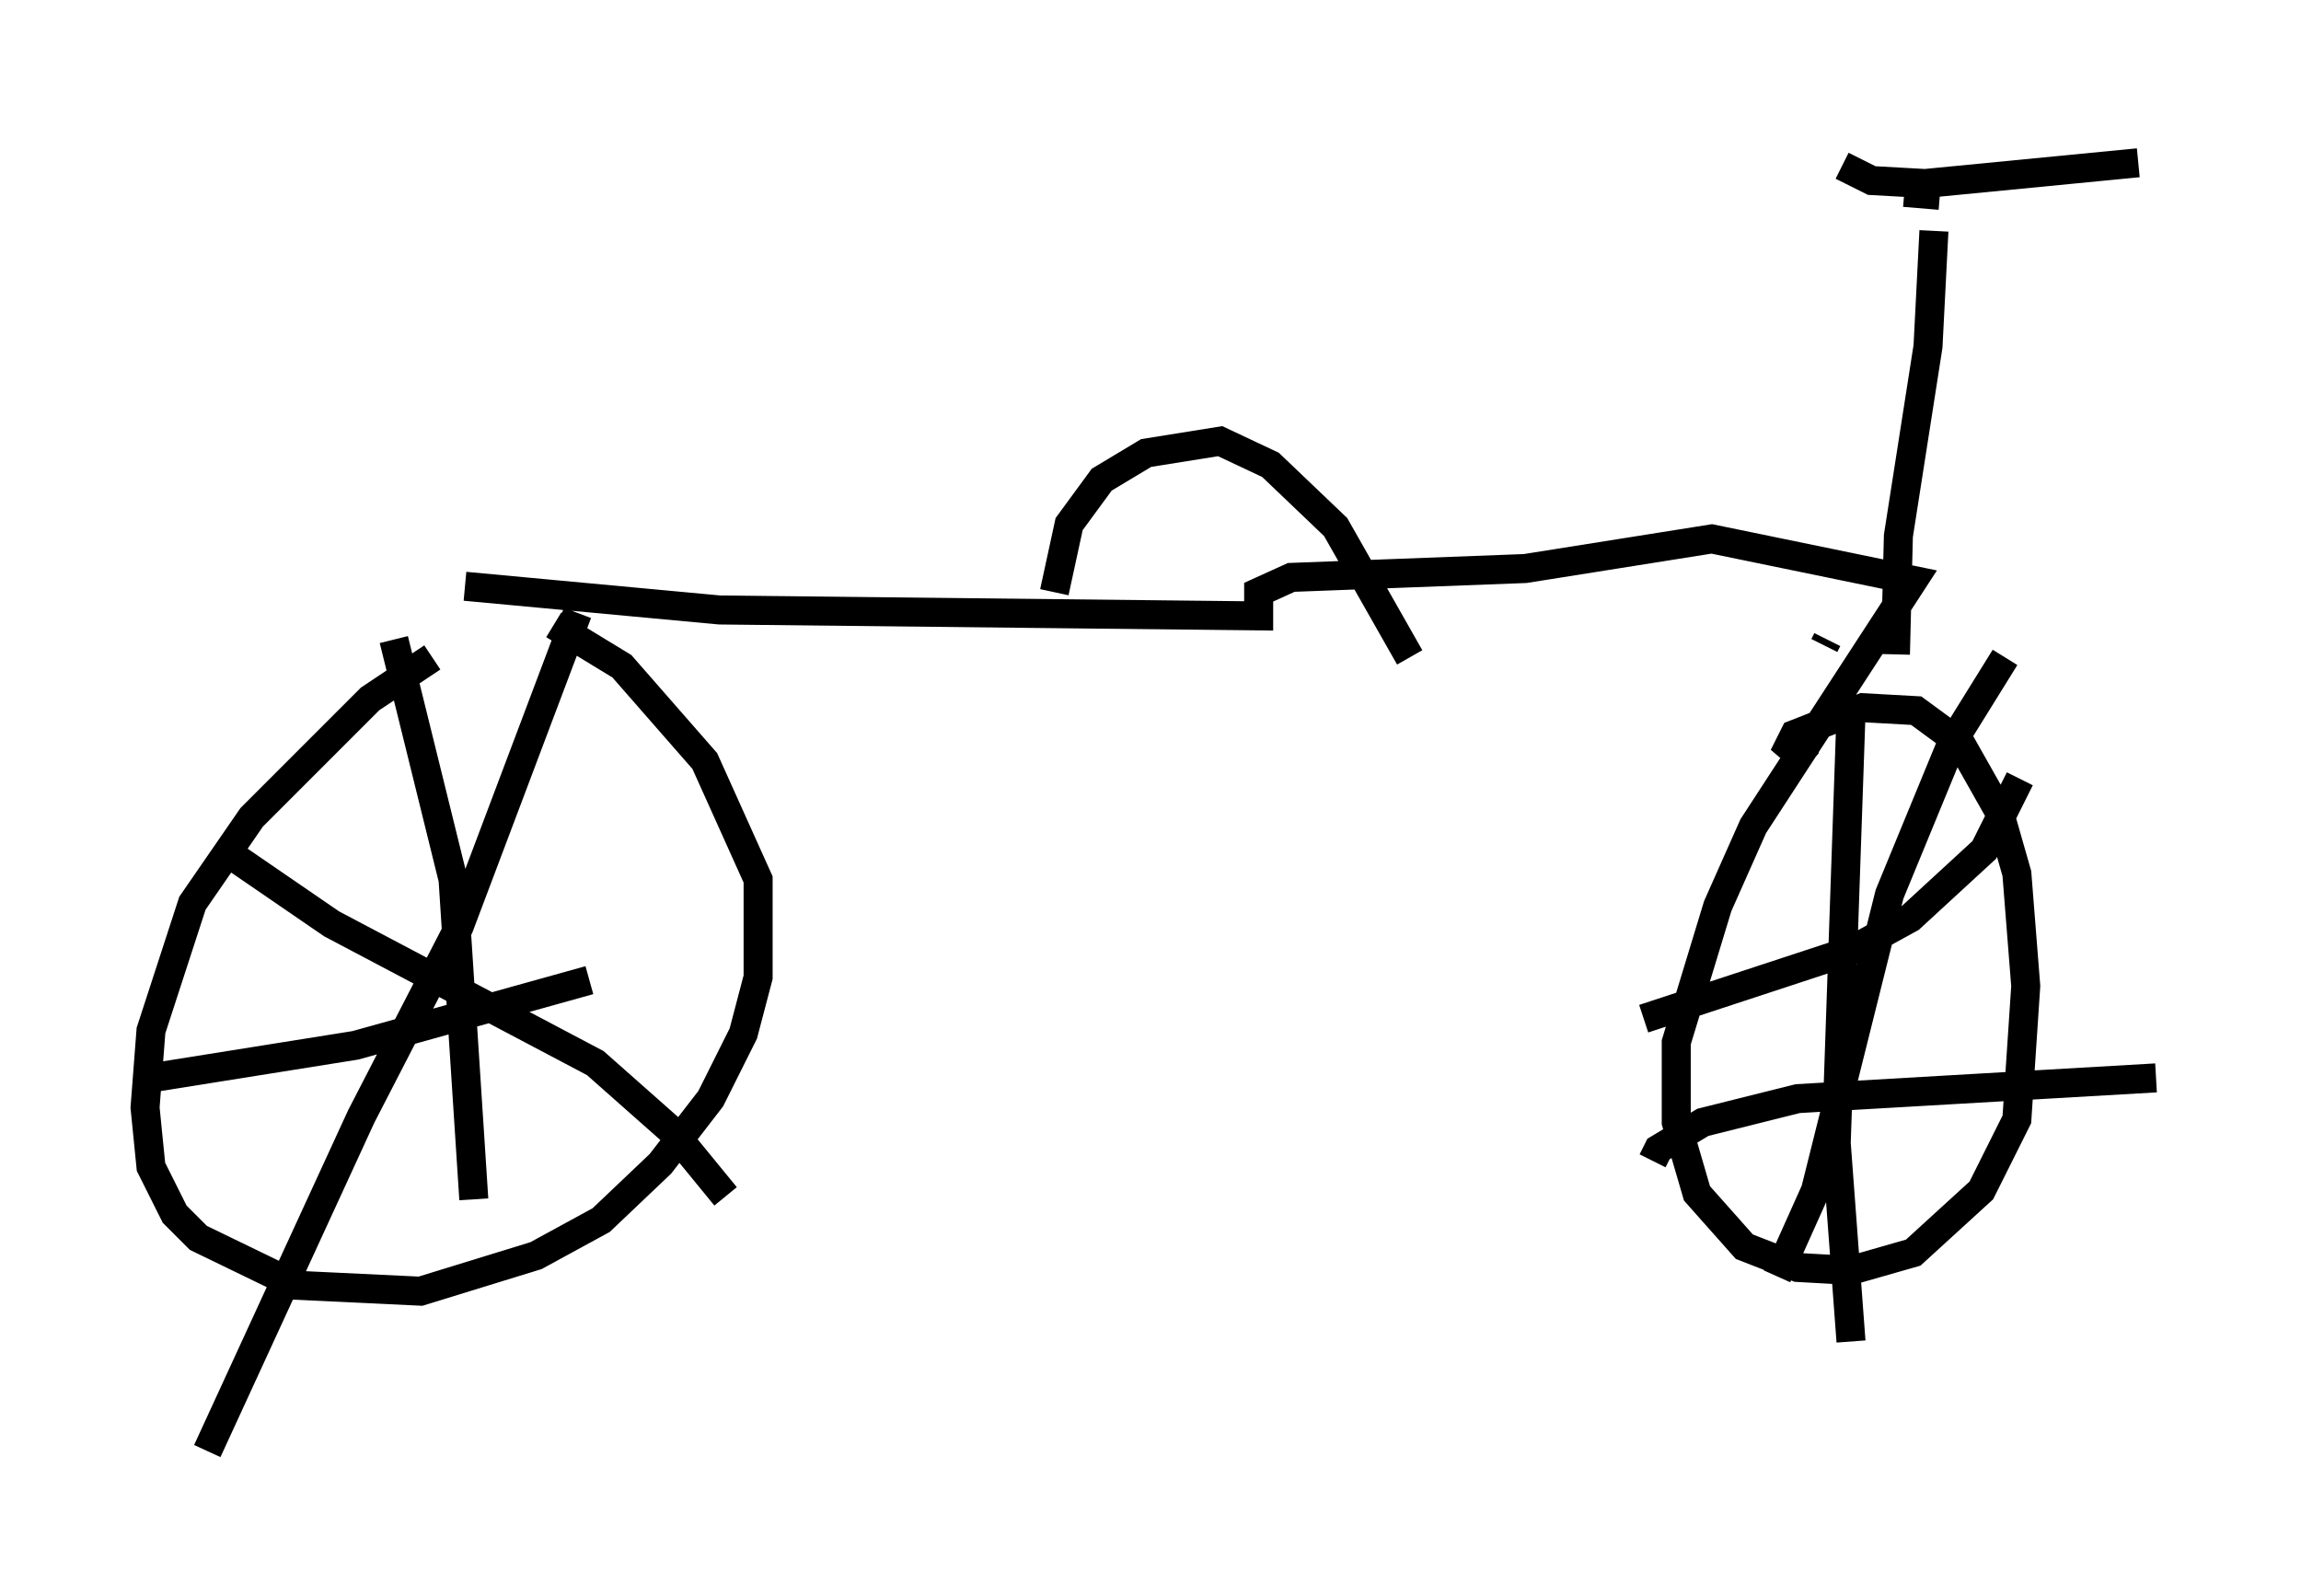 <?xml version="1.0" encoding="utf-8" ?>
<svg baseProfile="full" height="55.019" version="1.1" width="79.315" xmlns="http://www.w3.org/2000/svg" xmlns:ev="http://www.w3.org/2001/xml-events" xmlns:xlink="http://www.w3.org/1999/xlink"><defs /><rect fill="white" height="55.019" width="79.315" x="0" y="0" /><path d="M17.556, 21.742 m-2.654, 0.919 l-2.144, 1.429 -4.083, 4.083 l-2.042, 2.96 -1.429, 4.39 l-0.204, 2.654 0.204, 2.042 l0.817, 1.633 0.817, 0.817 l3.369, 1.633 4.288, 0.204 l3.981, -1.225 2.246, -1.225 l2.042, -1.94 1.735, -2.246 l1.123, -2.246 0.51, -1.94 l0.0, -3.369 -1.838, -4.083 l-2.858, -3.267 -2.348, -1.429 m-5.513, 0.51 l2.042, 8.269 0.715, 11.025 m3.573, -20.213 l-4.083, 10.821 -3.369, 6.533 l-5.308, 11.536 m0.715, -20.621 l3.573, 2.45 9.086, 4.798 l2.654, 2.348 1.838, 2.246 m-19.804, -4.083 l7.044, -1.123 8.065, -2.246 m-4.288, -13.577 l8.779, 0.817 18.579, 0.204 l0.0, -0.817 1.123, -0.51 l8.065, -0.306 6.431, -1.021 l6.942, 1.429 -5.513, 8.473 l-1.225, 2.756 -1.429, 4.696 l0.0, 2.756 0.715, 2.45 l1.633, 1.838 1.838, 0.715 l1.838, 0.102 2.144, -0.613 l2.348, -2.144 1.225, -2.45 l0.306, -4.594 -0.306, -3.879 l-0.613, -2.144 -1.327, -2.348 l-1.531, -1.123 -1.838, -0.102 l-2.348, 0.919 -0.204, 0.408 l0.715, 0.613 m1.429, -1.735 l-0.51, 14.802 0.51, 6.84 m-7.146, -11.127 l7.146, -2.348 2.042, -1.123 l2.552, -2.348 1.225, -2.45 m-0.51, -4.185 l-1.838, 2.96 -2.144, 5.206 l-2.552, 10.208 -1.327, 2.96 m-4.288, -3.981 l0.204, -0.408 1.531, -0.919 l3.267, -0.817 12.352, -0.715 m-11.433, -14.904 l0.102, -0.204 m2.348, 0.51 l0.102, -4.083 1.021, -6.533 l0.204, -3.981 m0.204, -1.225 l-1.225, -0.102 m-5.104, -1.633 l0.0, 0.0 m2.96, 0.715 l1.021, 0.51 1.838, 0.102 l7.35, -0.715 m-37.363, 14.802 l0.51, -2.348 1.123, -1.531 l1.531, -0.919 2.552, -0.408 l1.735, 0.817 2.246, 2.144 l2.552, 4.492 " fill="none" stroke="black" stroke-width="1" /></svg>